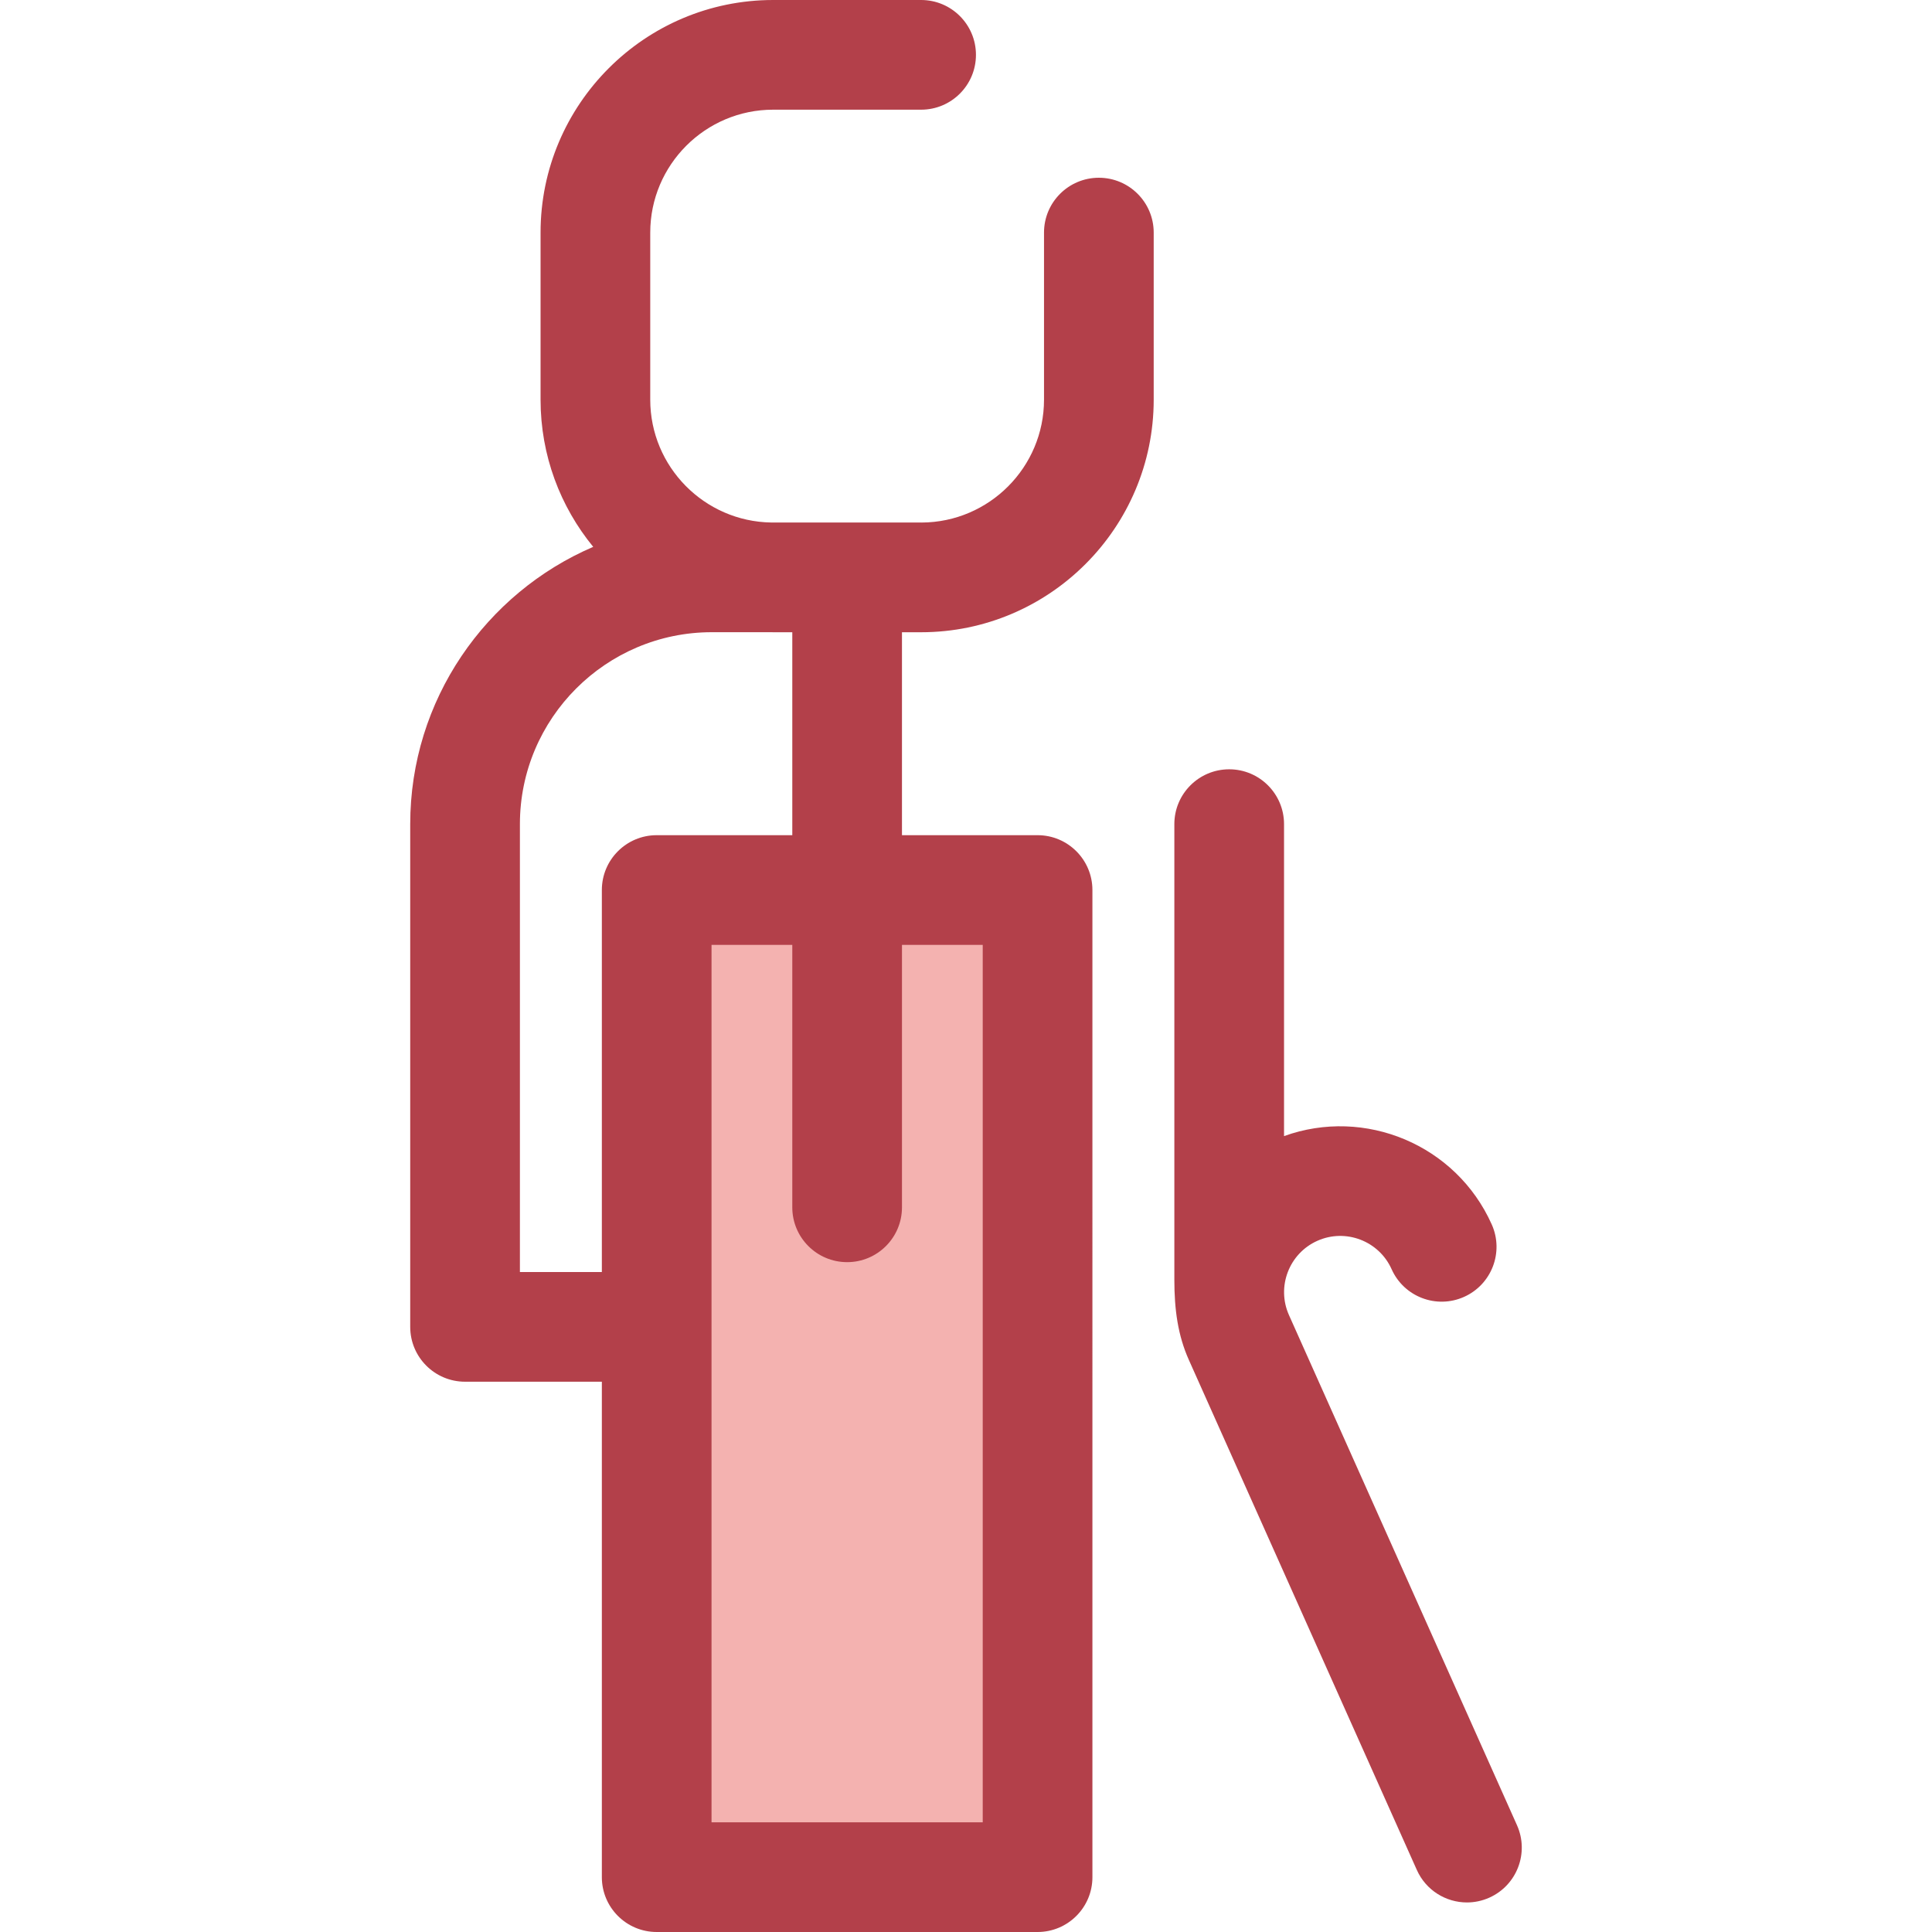 <?xml version="1.0" encoding="iso-8859-1"?>
<!-- Generator: Adobe Illustrator 19.0.0, SVG Export Plug-In . SVG Version: 6.00 Build 0)  -->
<svg version="1.1" id="Layer_1" xmlns="http://www.w3.org/2000/svg" xmlns:xlink="http://www.w3.org/1999/xlink" x="0px" y="0px"
	 viewBox="0 0 512 512" style="enable-background:new 0 0 512 512;" xml:space="preserve">
<rect x="174.028" y="235.87" style="fill:#F4B2B0;" width="100.938" height="261.595"/>
<g>
	<path style="fill:#B3404A;" d="M244.103,167.551c33.987,0,61.64-27.651,61.64-61.64V61.64c0-8.027-6.507-14.534-14.534-14.534
		s-14.534,6.507-14.534,14.534v44.273c0,17.907-14.525,32.48-32.412,32.567c-0.054,0-0.105-0.009-0.158-0.009h-39.686
		c-17.741-0.256-32.097-14.759-32.097-32.559V61.64c0.001-17.961,14.612-32.572,32.572-32.572h39.209
		c8.027,0,14.534-6.507,14.534-14.534S252.13,0,244.103,0h-39.209c-33.987,0-61.64,27.651-61.64,61.64v44.273
		c0,14.79,5.239,28.377,13.955,39.01c-28.491,12.235-48.498,40.564-48.498,73.485v133.227c0,8.027,6.507,14.534,14.534,14.534h36.25
		v131.297c0,8.027,6.507,14.534,14.534,14.534h100.938c8.027,0,14.534-6.507,14.534-14.534V235.867
		c0-8.027-6.507-14.534-14.534-14.534h-35.935v-53.781h5.071V167.551z M260.434,250.401v232.533h-71.87V250.401h21.401v69.549
		c0,8.027,6.507,14.534,14.534,14.534s14.534-6.507,14.534-14.534v-69.549H260.434z M209.965,221.333H174.03
		c-8.027,0-14.534,6.507-14.534,14.534v101.234h-21.715V218.407c0-28.049,22.82-50.868,50.868-50.868h15.771
		c0.158,0.001,0.315,0.012,0.475,0.012h5.071v53.783H209.965z"/>
	<path style="fill:#B3404A;" d="M402.019,483.703l-60.43-135.195c-3.352-7.499,0.023-16.327,7.521-19.68
		c7.499-3.35,16.327,0.023,19.68,7.521c3.274,7.328,11.871,10.618,19.199,7.338c7.328-3.276,10.614-11.871,7.338-19.199
		c-9.443-21.126-33.612-31.149-55.043-23.408v-82.673c0-8.027-6.507-14.534-14.534-14.534s-14.534,6.507-14.534,14.534v120.737
		c0,7.934,0.945,14.761,3.834,21.224l60.43,135.195c2.414,5.402,7.719,8.607,13.277,8.607c1.981,0,3.997-0.407,5.923-1.269
		C402.009,499.627,405.295,491.031,402.019,483.703z"/>
</g>
<g>
</g>
<g>
</g>
<g>
</g>
<g>
</g>
<g>
</g>
<g>
</g>
<g>
</g>
<g>
</g>
<g>
</g>
<g>
</g>
<g>
</g>
<g>
</g>
<g>
</g>
<g>
</g>
<g>
</g>
</svg>
